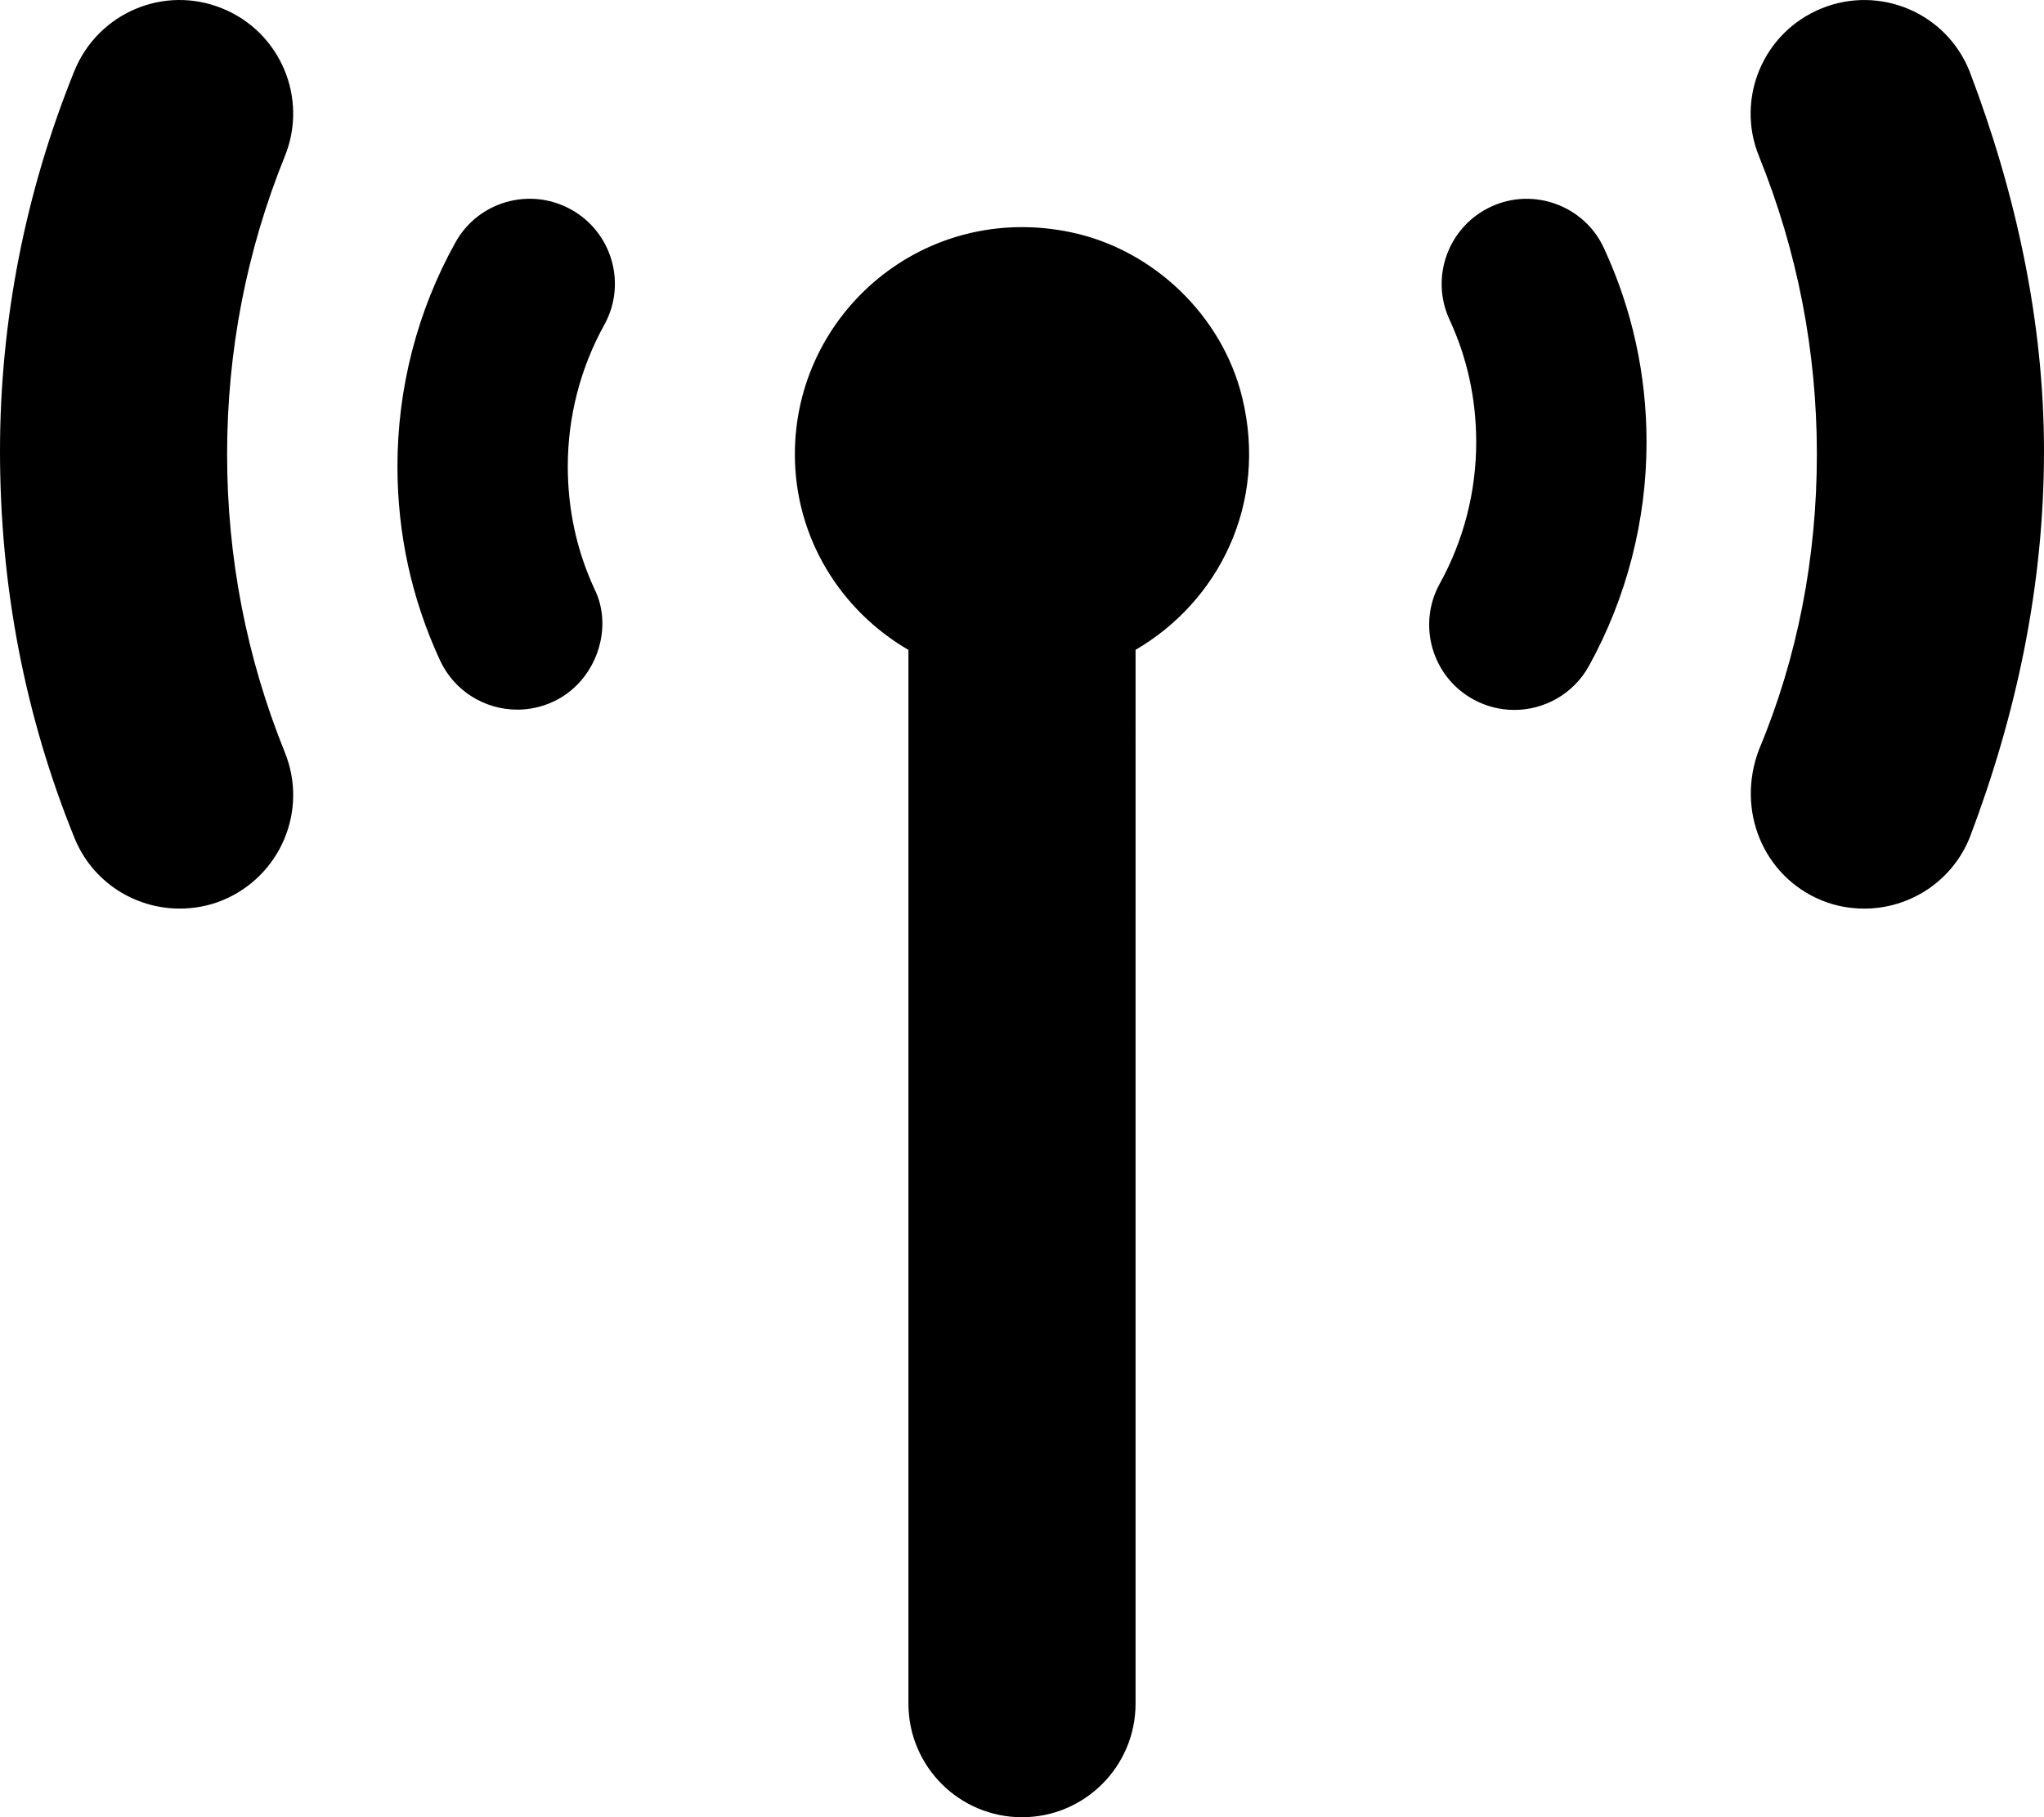 <?xml version="1.0" encoding="UTF-8" standalone="no"?>
<svg
   viewBox="0 0 100 88.892"
   version="1.1"
   id="svg934"
   sodipodi:docname="lora.svg"
   width="100"
   height="88.892"
   inkscape:version="1.1.1 (c3084ef, 2021-09-22)"
   xmlns:inkscape="http://www.inkscape.org/namespaces/inkscape"
   xmlns:sodipodi="http://sodipodi.sourceforge.net/DTD/sodipodi-0.dtd"
   xmlns="http://www.w3.org/2000/svg"
   xmlns:svg="http://www.w3.org/2000/svg">
  <defs
     id="defs938" />
  <sodipodi:namedview
     id="namedview936"
     pagecolor="#ffffff"
     bordercolor="#666666"
     borderopacity="1.0"
     inkscape:pageshadow="2"
     inkscape:pageopacity="0.0"
     inkscape:pagecheckerboard="0"
     showgrid="false"
     inkscape:zoom="1.4882812"
     inkscape:cx="287.91601"
     inkscape:cy="255.66404"
     inkscape:window-width="1296"
     inkscape:window-height="1027"
     inkscape:window-x="0"
     inkscape:window-y="25"
     inkscape:window-maximized="0"
     inkscape:current-layer="svg934" />
  <!--! Font Awesome Free 6.0.0 by @fontawesome - https://fontawesome.com License - https://fontawesome.com/license/free (Icons: CC BY 4.0, Fonts: SIL OFL 1.1, Code: MIT License) Copyright 2022 Fonticons, Inc. -->
  <path
     d="m 27.934,10.245 c -2.014,-1.113 -4.549,-0.391 -5.66,1.628 -1.858,3.335 -2.83,7.12 -2.83,10.939 0,3.304 0.7,6.5 2.08,9.483 0.703,1.524 2.21,2.418 3.785,2.418 0.586,0 1.18,-0.125 1.745,-0.385 2.095,-0.96 2.998,-3.582 2.026,-5.526 -0.868,-1.875 -1.302,-3.889 -1.302,-5.99 0,-2.418 0.616,-4.807 1.78,-6.911 1.12,-2.005 0.391,-4.543 -1.623,-5.656 z M 10.87,0.41 C 8.016,-0.75 4.788,0.638 3.637,3.476 1.223,9.437 0,15.745 0,22.066 c 0,6.632 1.223,12.951 3.637,18.906 0.873,2.17 2.955,3.472 5.153,3.472 0.691,0 1.399,-0.122 2.08,-0.399 2.845,-1.163 4.219,-4.392 3.066,-7.24 -1.875,-4.635 -2.825,-9.531 -2.825,-14.583 0,-5.045 0.949,-9.948 2.825,-14.582 C 15.089,4.799 13.715,1.56 10.87,0.41 Z M 96.354,3.476 c -1.147,-2.849 -4.38,-4.22 -7.233,-3.066 -2.845,1.15 -4.219,4.389 -3.066,7.231 1.878,4.634 2.833,9.538 2.833,14.582 0,5.045 -0.949,9.95 -2.825,14.427 -1.151,3.003 0.22,6.233 3.068,7.396 0.677,0.278 1.389,0.399 2.083,0.399 2.198,0 4.278,-1.313 5.151,-3.472 C 98.628,35.017 100,28.698 100,22.066 100,15.745 98.628,9.437 96.354,3.476 Z M 72.951,10.109 c -2.089,0.966 -3,3.439 -2.035,5.528 0.872,1.88 1.306,3.894 1.306,5.995 0,2.42 -0.616,4.807 -1.78,6.911 -1.115,2.012 -0.385,4.552 1.628,5.663 0.64,0.353 1.332,0.521 2.016,0.521 1.465,0 2.889,-0.776 3.649,-2.148 1.848,-3.344 2.82,-7.128 2.82,-10.948 0,-3.304 -0.7,-6.498 -2.08,-9.483 -0.958,-2.099 -3.458,-3 -5.524,-2.04 z m -20.556,1.253 c -7.17,-1.505 -13.507,3.938 -13.507,10.859 0,4.102 2.248,7.646 5.556,9.569 v 51.545 c 0,3.068 2.488,5.556 5.556,5.556 3.068,0 5.556,-2.488 5.556,-5.556 V 31.788 c 4.036,-2.351 6.497,-7.111 5.214,-12.358 -0.977,-3.995 -4.345,-7.224 -8.373,-8.068 z"
     id="path932"
     style="stroke-width:0.174" />
</svg>
